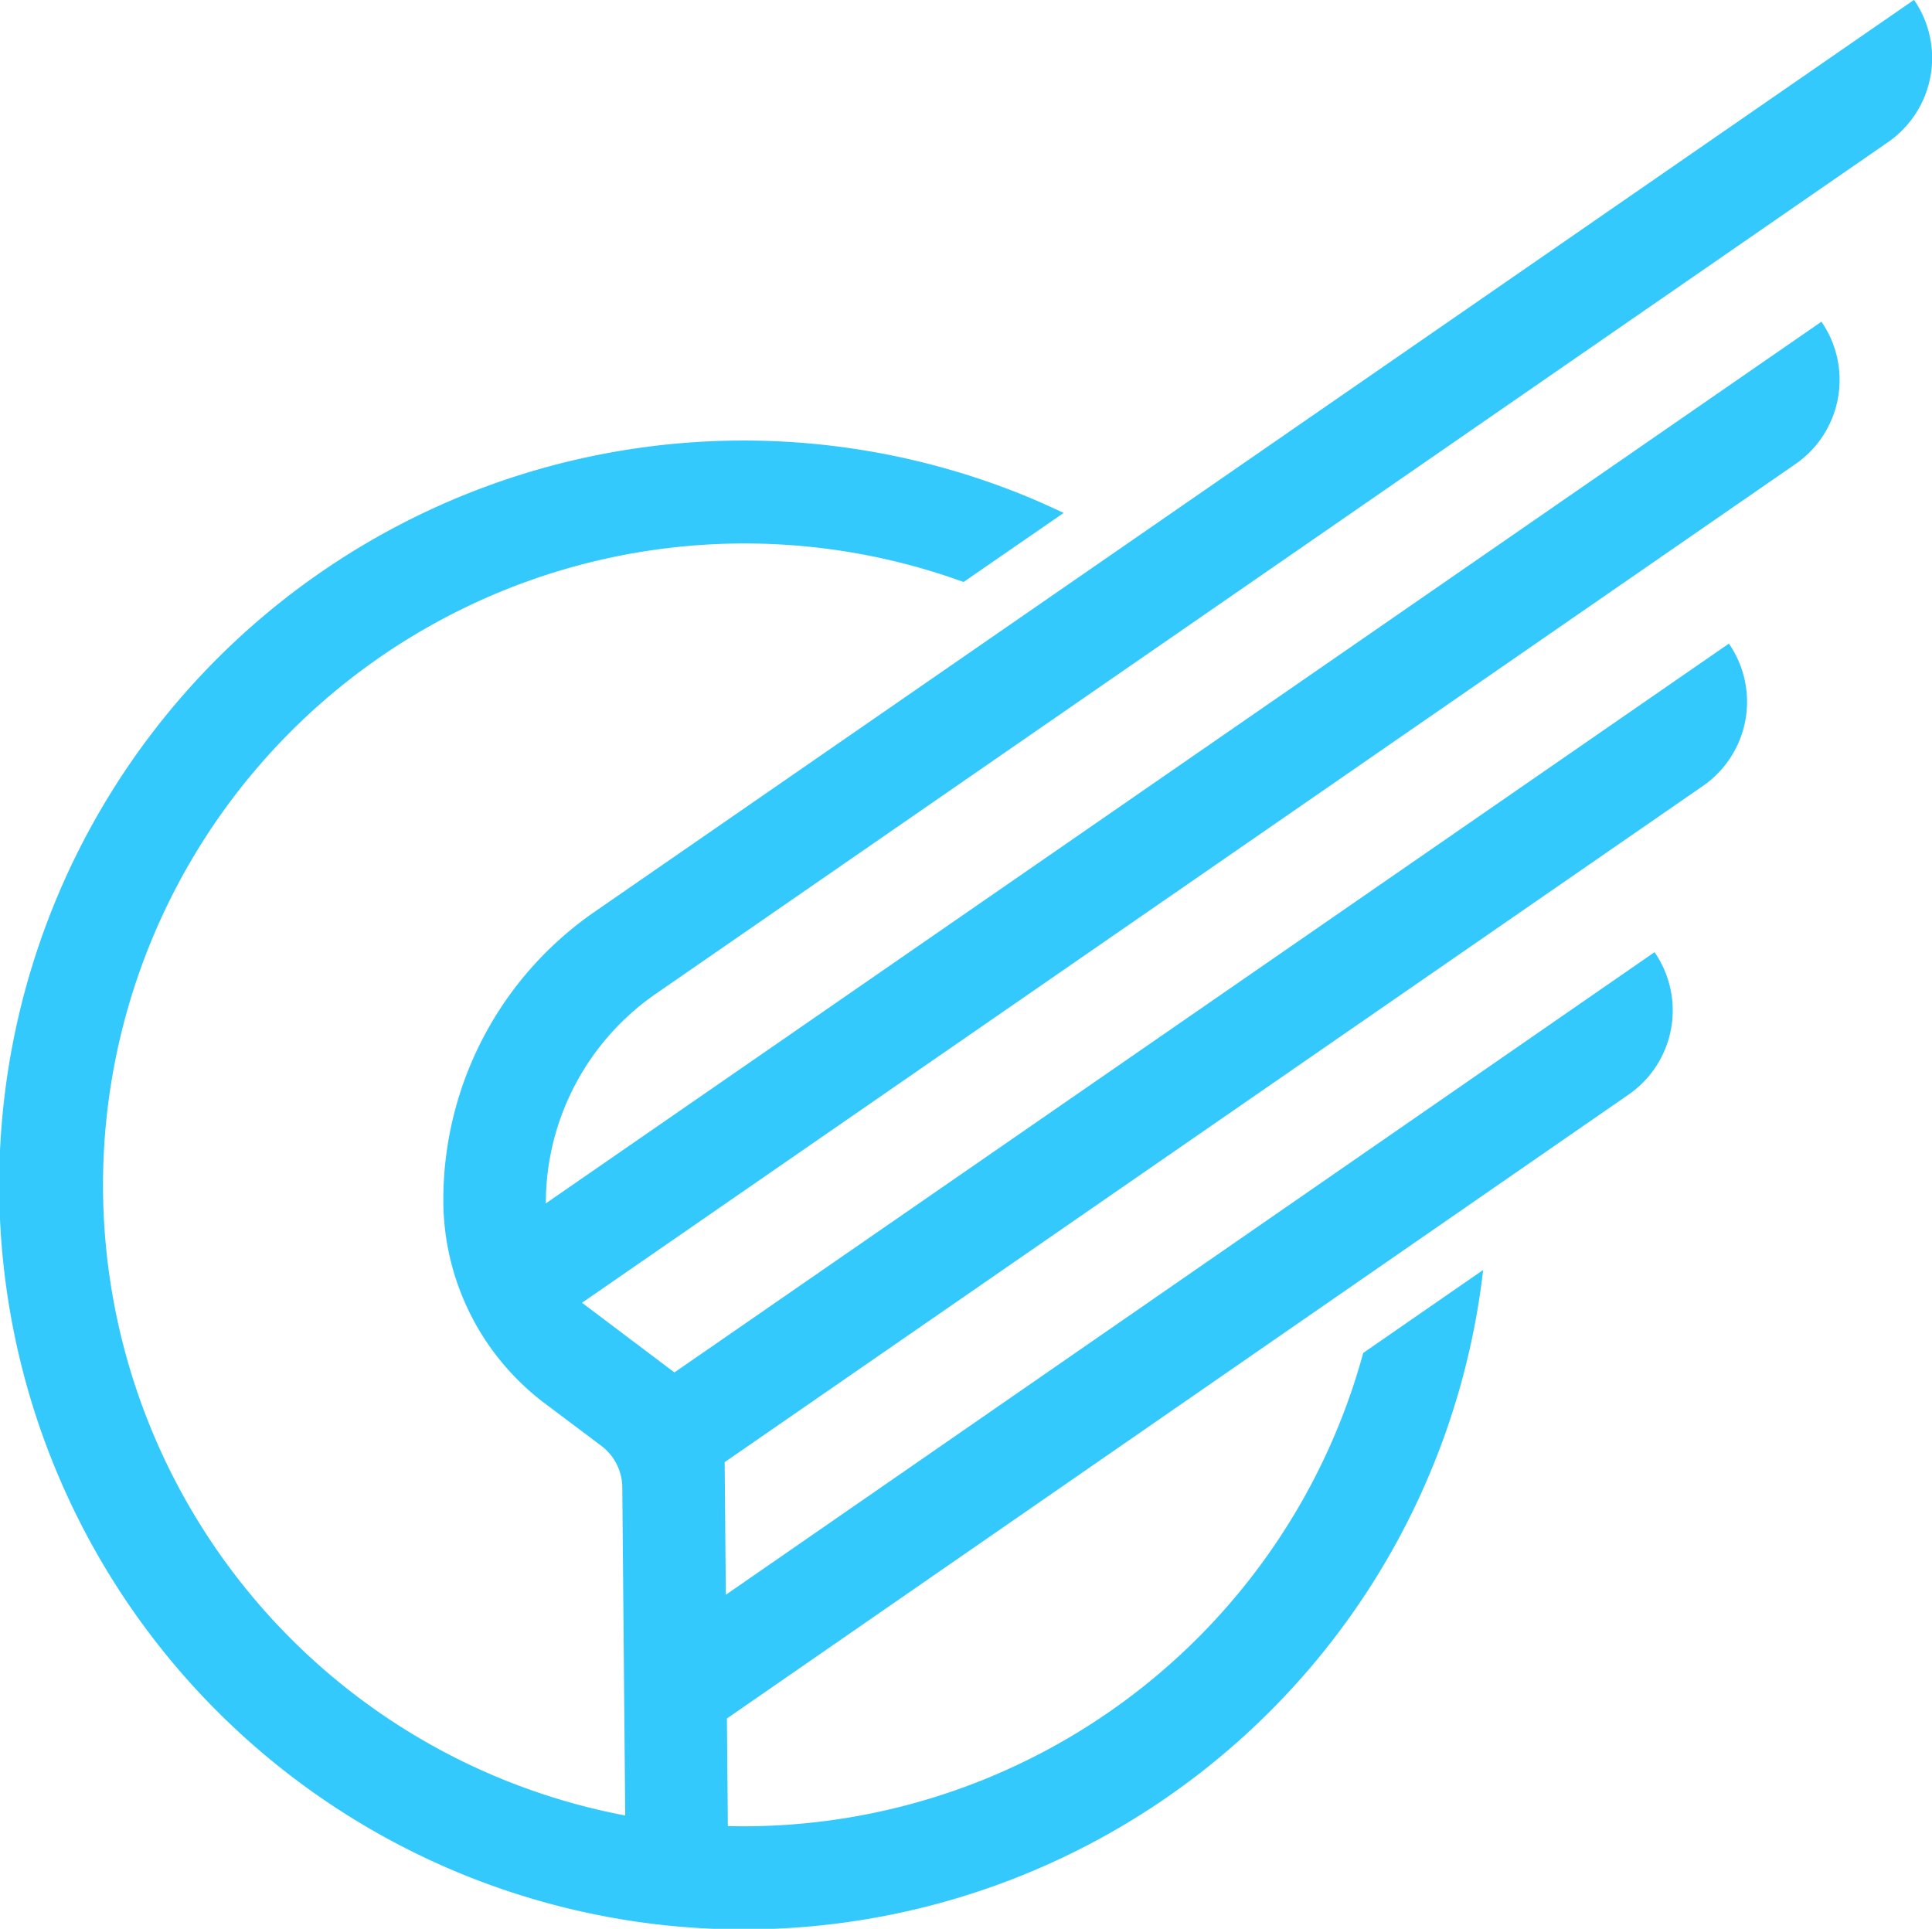<svg xmlns="http://www.w3.org/2000/svg" width="77.223" height="77.092" viewBox="0 0 77.223 77.092"><path d="M1663.9,1479.777l-52.741,36.451a13.991,13.991,0,0,0-6.036,11.51h0a10.177,10.177,0,0,0,4.066,8.138l2.25,1.69a2.1,2.1,0,0,1,.837,1.658l.117,13.115a25.644,25.644,0,1,1,13.525-49.3l4-2.761q-.6-.283-1.2-.542a29.754,29.754,0,1,0,17.967,30.8l-4.793,3.316a25.69,25.69,0,0,1-24.748,18.919q-.325,0-.648-.008l-.038-4.3,36.041-24.937a4.09,4.09,0,0,0,1.037-5.692l-37.121,25.684-.047-5.3,39.1-27.026a4.09,4.09,0,0,0,1.04-5.691l-42.148,29.13-3.693-2.784,48.5-33.521a4.09,4.09,0,0,0,1.04-5.691l-50.987,35.24h0a10.178,10.178,0,0,1,4.391-8.373l49.255-34.042a4.09,4.09,0,0,0,1.04-5.691Z" transform="translate(-1587.403 -1479.777)" fill="#34c9fc"/></svg>